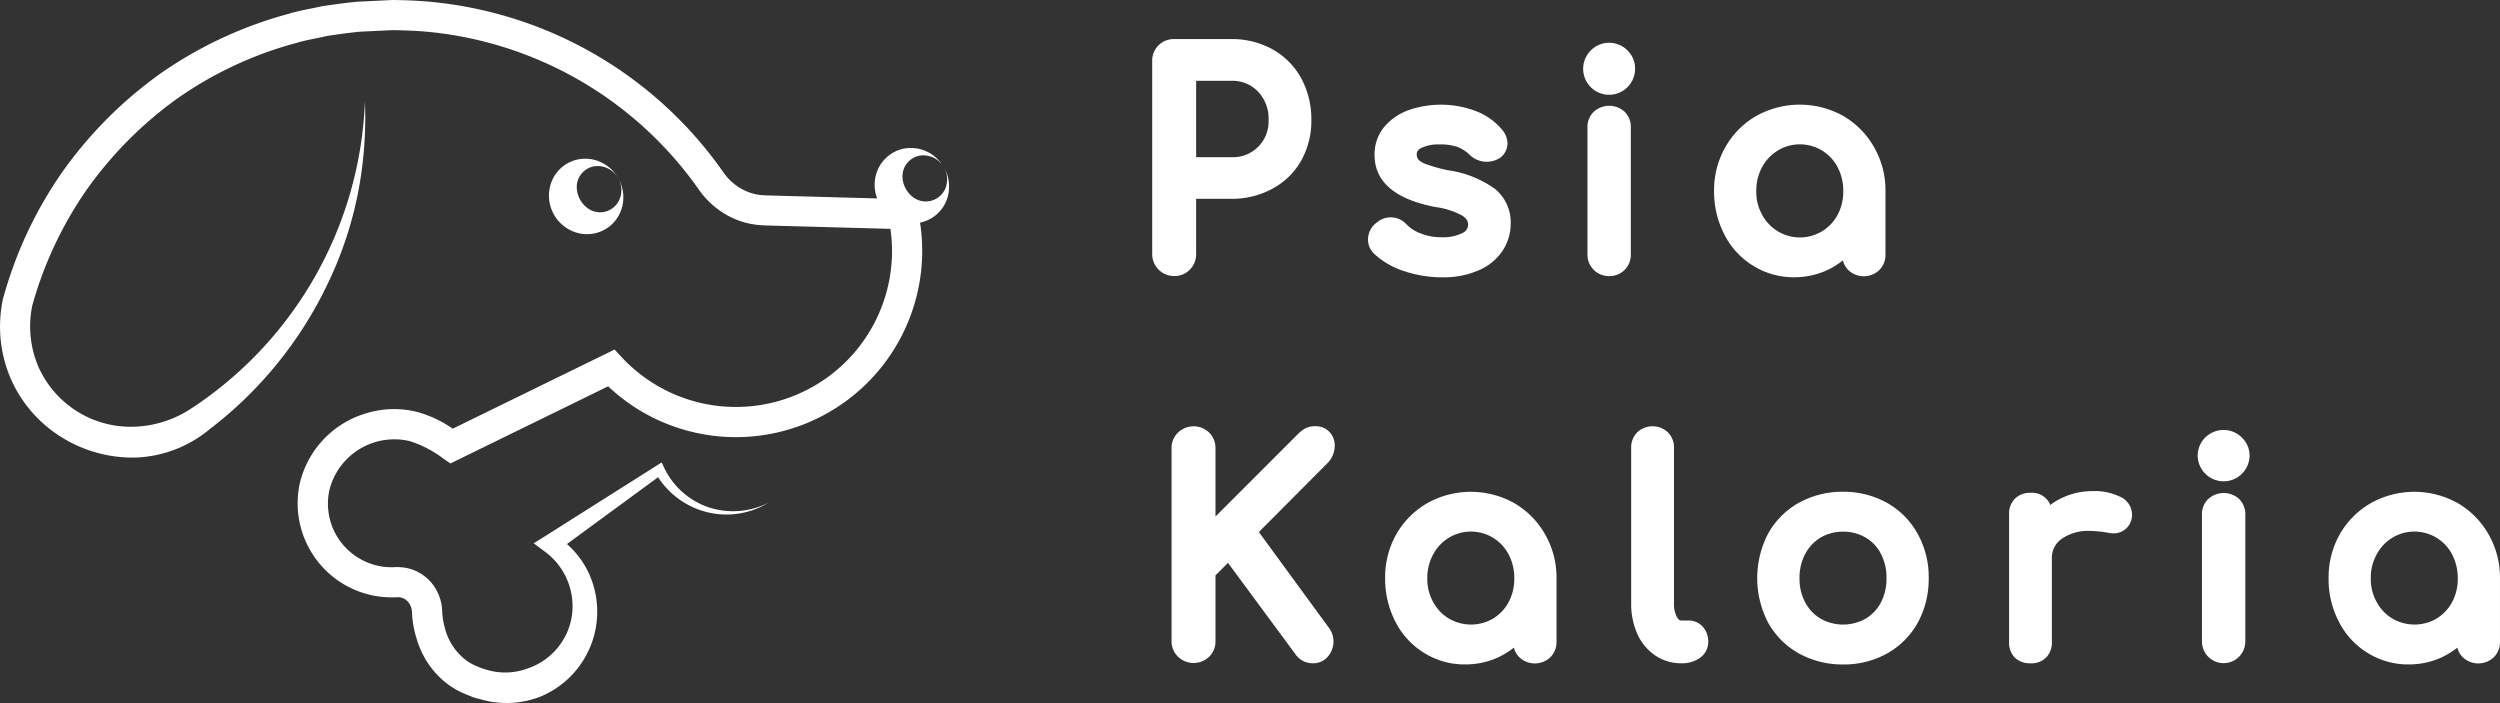 <svg xmlns="http://www.w3.org/2000/svg" width="180" height="50.618" viewBox="0 0 180 50.618">
  <rect x="0" y="0" width="180" height="50.618" fill="#333333" stroke="none"/>
  <g id="Group_38361" data-name="Group 38361" transform="translate(-56.705 -47.959)">
    <path id="Path_40019" data-name="Path 40019" d="M78.585,92.529l-.007.007v-.007Z" transform="translate(-6.73 -13.713)" fill="#fff"/>
    <path id="Path_40020" data-name="Path 40020" d="M78.616,92.5a.007.007,0,0,0-.007.007l-.007.007c-.007,0-.007.007-.014.007l.007-.014c.007,0,.007,0,.014-.007Z" transform="translate(-6.733 -13.704)" fill="#fff"/>
    <g id="Group_38359" data-name="Group 38359" transform="translate(56.705 47.959)">
      <path id="Path_40021" data-name="Path 40021" d="M118.777,65.856a2.768,2.768,0,0,1,.362,1.651,2.645,2.645,0,0,1-.858,1.725,2.614,2.614,0,0,1-2.132.638,2.782,2.782,0,0,1-2.168-3.748,2.613,2.613,0,0,1,1.621-1.531,2.654,2.654,0,0,1,1.927.123A2.783,2.783,0,0,1,118.777,65.856Zm0,0A1.716,1.716,0,0,0,117.449,65,1.506,1.506,0,0,0,115.8,66.6a1.909,1.909,0,0,0,.845,1.473,1.521,1.521,0,0,0,1.1.228,1.536,1.536,0,0,0,1.111-.865A1.723,1.723,0,0,0,118.777,65.856Z" transform="translate(-74.27 -53.038)" fill="#fff"/>
      <path id="Path_40022" data-name="Path 40022" d="M125.026,61.646a2.6,2.6,0,0,1-2.077,2.34,13.417,13.417,0,0,1-7.006,13.9,13.4,13.4,0,0,1-15.453-2.112L89.7,81.052l-.561.277-.505-.346a7.965,7.965,0,0,0-2.416-1.26,4.816,4.816,0,0,0-5.795,3.517,4.571,4.571,0,0,0,1.537,4.493,4.638,4.638,0,0,0,2.25,1.018,4.723,4.723,0,0,0,.623.048c.1.007.208-.007.312-.007a3.974,3.974,0,0,1,.561.021,3.138,3.138,0,0,1,2.035,1.073,3.352,3.352,0,0,1,.8,2.091,5.643,5.643,0,0,0,.208,1.253,4.227,4.227,0,0,0,1.281,2.077,3.524,3.524,0,0,0,1.025.63,5.731,5.731,0,0,0,1.232.374,4.625,4.625,0,0,0,2.458-.242,4.738,4.738,0,0,0,3.122-3.69,4.875,4.875,0,0,0-1.9-4.68l-.838-.623.845-.526,8.01-5.068.36-.228.173.367a5.512,5.512,0,0,0,3.136,2.839,5.624,5.624,0,0,0,4.369-.3,5.79,5.79,0,0,1-4.472.658,5.9,5.9,0,0,1-3.462-2.5l-6.563,4.812a6.425,6.425,0,0,1,1.53,2.008,6.618,6.618,0,0,1-3.531,9.014,6.735,6.735,0,0,1-3.621.3c-.3-.055-.582-.145-.872-.215s-.561-.208-.845-.312a5.825,5.825,0,0,1-1.585-.983,6.313,6.313,0,0,1-1.212-1.433,6.8,6.8,0,0,1-.72-1.675,7.039,7.039,0,0,1-.3-1.786,1.232,1.232,0,0,0-.277-.748.986.986,0,0,0-.63-.339c-.069-.007-.1,0-.215,0-.152,0-.3.014-.457.007a8.133,8.133,0,0,1-.914-.076,6.775,6.775,0,0,1-5.587-8.128A6.921,6.921,0,0,1,83.126,77.7a6.813,6.813,0,0,1,3.635-.076,8.378,8.378,0,0,1,2.541,1.2l10.932-5.345.72-.353.547.588a11.233,11.233,0,0,0,13.431,2.25,11.227,11.227,0,0,0,5.885-11.527l-8.862-.242c-.18-.007-.436-.014-.692-.042a6.615,6.615,0,0,1-.741-.125,5.841,5.841,0,0,1-1.392-.533,6.144,6.144,0,0,1-2.16-1.959A26.973,26.973,0,0,0,87.294,50.23c-.775-.062-1.558-.09-2.34-.1l-2.34.111c-.775.076-1.551.187-2.326.3-.755.18-1.53.291-2.278.519a27.157,27.157,0,0,0-8.453,3.932,27.869,27.869,0,0,0-6.591,6.6,27.449,27.449,0,0,0-3.946,8.4V70a.042.042,0,0,1-.007.028v.007a7.415,7.415,0,0,0,.443,4.3,7.276,7.276,0,0,0,7.069,4.341,7.911,7.911,0,0,0,4.106-1.412c.014-.007.021-.014.035-.021a.022.022,0,0,0,.014-.007,27.727,27.727,0,0,0,12.3-21.974,28.335,28.335,0,0,1-.512,6.653,27.025,27.025,0,0,1-2.125,6.383,28.723,28.723,0,0,1-8.46,10.5h-.007c-.007.007-.007.007-.014.007l-.007.014h-.007v.007c-.007,0-.014.007-.021.014a8.846,8.846,0,0,1-5.186,2.056,9.641,9.641,0,0,1-5.476-1.44,9.372,9.372,0,0,1-3.7-4.265,9.484,9.484,0,0,1-.575-5.566.062.062,0,0,1,.007-.035c.007-.042.014-.076.021-.111V69.47l.007-.007.007-.028a29.533,29.533,0,0,1,4.258-9.09,30.033,30.033,0,0,1,7.124-7.131,29.53,29.53,0,0,1,9.139-4.251c.8-.249,1.641-.374,2.465-.561.838-.118,1.669-.242,2.513-.318l2.527-.125c.845.007,1.689.042,2.527.111A29.038,29.038,0,0,1,108.743,60.3a3.909,3.909,0,0,0,1.412,1.288,3.67,3.67,0,0,0,.879.339,3.313,3.313,0,0,0,.457.076c.152.014.3.021.526.028l7.844.215a2.75,2.75,0,0,1,.007-1.98,2.634,2.634,0,0,1,1.62-1.53,2.673,2.673,0,0,1,1.925.125,2.733,2.733,0,0,1,1.135.969,1.7,1.7,0,0,0-1.212-.678,1.5,1.5,0,0,0-1.648,1.592,1.775,1.775,0,0,0,.249.831,1.863,1.863,0,0,0,.6.644,1.507,1.507,0,0,0,1.094.222,1.53,1.53,0,0,0,1.115-.858A1.744,1.744,0,0,0,124.666,60,2.764,2.764,0,0,1,125.026,61.646Z" transform="translate(-56.705 -47.959)" fill="#fff"/>
      <g id="Group_38358" data-name="Group 38358" transform="translate(82.959 2.814)">
        <g id="Group_38347" data-name="Group 38347">
          <path id="Path_40023" data-name="Path 40023" d="M187.261,54.848a5.3,5.3,0,0,0-2.064-2.085,6.012,6.012,0,0,0-2.978-.739h-4.107a1.544,1.544,0,0,0-1.581,1.581v13.9a1.577,1.577,0,0,0,1.581,1.581,1.54,1.54,0,0,0,1.14-.472,1.561,1.561,0,0,0,.442-1.109V63.524h2.526a6.049,6.049,0,0,0,2.967-.729,5.171,5.171,0,0,0,2.074-2.023,5.863,5.863,0,0,0,.729-2.926A6.17,6.17,0,0,0,187.261,54.848Zm-2.351,3a2.568,2.568,0,0,1-2.69,2.679h-2.526v-5.5h2.526a2.545,2.545,0,0,1,1.93.78A2.8,2.8,0,0,1,184.91,57.846Z" transform="translate(-176.531 -52.024)" fill="#fff"/>
        </g>
        <g id="Group_38348" data-name="Group 38348" transform="translate(15.546 4.717)">
          <path id="Path_40024" data-name="Path 40024" d="M209.252,67.387a3.571,3.571,0,0,1-.6,1.992,3.9,3.9,0,0,1-1.735,1.4,6.267,6.267,0,0,1-2.6.493,8.593,8.593,0,0,1-2.793-.462,5.644,5.644,0,0,1-2.125-1.252,1.379,1.379,0,0,1-.421-1.006,1.493,1.493,0,0,1,.616-1.212,1.533,1.533,0,0,1,2.166.133,2.69,2.69,0,0,0,1.006.637,3.855,3.855,0,0,0,1.468.277,3.106,3.106,0,0,0,1.551-.308.665.665,0,0,0,.4-.606c0-.164-.042-.39-.411-.636a5.5,5.5,0,0,0-1.961-.627c-2.9-.564-4.364-1.817-4.364-3.748a3.063,3.063,0,0,1,.719-2.043,4.139,4.139,0,0,1,1.777-1.2,7.1,7.1,0,0,1,4.815.092,4.586,4.586,0,0,1,1.88,1.345,1.551,1.551,0,0,1,.379.986,1.3,1.3,0,0,1-.534,1.027,1.76,1.76,0,0,1-2.208-.236,2.569,2.569,0,0,0-.914-.565,3.849,3.849,0,0,0-1.232-.164,2.828,2.828,0,0,0-1.315.256c-.328.174-.328.35-.328.431a.629.629,0,0,0,.1.39,1.376,1.376,0,0,0,.565.339,10.616,10.616,0,0,0,1.571.442,7.577,7.577,0,0,1,3.409,1.356A3.121,3.121,0,0,1,209.252,67.387Z" transform="translate(-198.985 -58.837)" fill="#fff"/>
        </g>
        <g id="Group_38349" data-name="Group 38349" transform="translate(31.029 0.265)">
          <path id="Path_40025" data-name="Path 40025" d="M225.087,54.277a1.869,1.869,0,1,1-3.183-1.324,1.853,1.853,0,0,1,2.629,0A1.808,1.808,0,0,1,225.087,54.277Z" transform="translate(-221.349 -52.406)" fill="#fff"/>
          <path id="Path_40026" data-name="Path 40026" d="M224.916,60.525v9.128a1.526,1.526,0,0,1-1.56,1.571,1.551,1.551,0,0,1-1.109-.451,1.535,1.535,0,0,1-.452-1.119V60.525a1.508,1.508,0,0,1,.452-1.13,1.644,1.644,0,0,1,2.228,0A1.5,1.5,0,0,1,224.916,60.525Z" transform="translate(-221.486 -54.423)" fill="#fff"/>
        </g>
        <g id="Group_38350" data-name="Group 38350" transform="translate(40.455 4.722)">
          <path id="Path_40027" data-name="Path 40027" d="M246.484,61.906a6.057,6.057,0,0,0-2.218-2.249,6.443,6.443,0,0,0-6.263,0,5.929,5.929,0,0,0-2.228,2.249,6.22,6.22,0,0,0-.811,3.163,6.731,6.731,0,0,0,.749,3.142,5.6,5.6,0,0,0,2.074,2.238,5.5,5.5,0,0,0,2.947.822,5.666,5.666,0,0,0,2.443-.544,5.9,5.9,0,0,0,1.058-.667,1.548,1.548,0,0,0,.4.7,1.62,1.62,0,0,0,2.218,0,1.526,1.526,0,0,0,.451-1.108v-4.58A6.234,6.234,0,0,0,246.484,61.906Zm-2.629,4.877a3.092,3.092,0,0,1-1.119,1.18,3.083,3.083,0,0,1-4.312-1.191,3.36,3.36,0,0,1-.421-1.7,3.5,3.5,0,0,1,.421-1.735,3.154,3.154,0,0,1,1.129-1.191,3.062,3.062,0,0,1,4.3,1.191,3.6,3.6,0,0,1,.411,1.735A3.525,3.525,0,0,1,243.856,66.783Z" transform="translate(-234.964 -58.845)" fill="#fff"/>
        </g>
        <g id="Group_38351" data-name="Group 38351" transform="translate(1.387 27.879)">
          <path id="Path_40028" data-name="Path 40028" d="M189.891,106.831a1.6,1.6,0,0,1,.308.955,1.63,1.63,0,0,1-.39,1.068,1.363,1.363,0,0,1-1.068.5,1.507,1.507,0,0,1-1.3-.678l-4.837-6.551-.9.9v4.744a1.519,1.519,0,0,1-.462,1.119,1.612,1.612,0,0,1-2.228,0,1.528,1.528,0,0,1-.473-1.119v-13.9a1.536,1.536,0,0,1,.473-1.13,1.612,1.612,0,0,1,2.228,0,1.527,1.527,0,0,1,.462,1.13v4.918l5.925-5.925a2.291,2.291,0,0,1,.585-.441,1.53,1.53,0,0,1,.657-.134,1.352,1.352,0,0,1,1.047.421,1.392,1.392,0,0,1,.37.975,1.764,1.764,0,0,1-.544,1.284l-4.918,4.938Z" transform="translate(-178.535 -92.292)" fill="#fff"/>
        </g>
        <g id="Group_38352" data-name="Group 38352" transform="translate(16.769 32.597)">
          <path id="Path_40029" data-name="Path 40029" d="M212.272,102.172a6.049,6.049,0,0,0-2.218-2.249,6.415,6.415,0,0,0-6.263,0,6.025,6.025,0,0,0-2.238,2.249,6.316,6.316,0,0,0-.8,3.162,6.734,6.734,0,0,0,.749,3.142,5.6,5.6,0,0,0,2.074,2.238,5.5,5.5,0,0,0,2.947.821,5.635,5.635,0,0,0,2.443-.544,5.928,5.928,0,0,0,1.058-.667,1.452,1.452,0,0,0,.4.7,1.621,1.621,0,0,0,2.218,0,1.527,1.527,0,0,0,.451-1.109v-4.58A6.232,6.232,0,0,0,212.272,102.172Zm-6.931,6.058a3.071,3.071,0,0,1-1.129-1.191,3.359,3.359,0,0,1-.421-1.7,3.436,3.436,0,0,1,.421-1.725,3.1,3.1,0,0,1,1.129-1.2,3.062,3.062,0,0,1,4.3,1.191,3.613,3.613,0,0,1,.411,1.735,3.53,3.53,0,0,1-.411,1.715,3.089,3.089,0,0,1-1.119,1.181A3.155,3.155,0,0,1,205.341,108.23Z" transform="translate(-200.752 -99.107)" fill="#fff"/>
        </g>
        <g id="Group_38353" data-name="Group 38353" transform="translate(34.491 27.878)">
          <path id="Path_40030" data-name="Path 40030" d="M231.894,107.817a1.391,1.391,0,0,1-.6,1.15,2.167,2.167,0,0,1-1.314.39,3.311,3.311,0,0,1-1.921-.575,3.678,3.678,0,0,1-1.284-1.571,5.3,5.3,0,0,1-.431-2.166V93.832a1.525,1.525,0,0,1,.441-1.108,1.615,1.615,0,0,1,2.2,0,1.525,1.525,0,0,1,.442,1.108v11.213a1.952,1.952,0,0,0,.215.985c.144.246.246.246.3.246h.514a1.36,1.36,0,0,1,1.047.452A1.59,1.59,0,0,1,231.894,107.817Z" transform="translate(-226.35 -92.292)" fill="#fff"/>
        </g>
        <g id="Group_38354" data-name="Group 38354" transform="translate(43.567 32.591)">
          <path id="Path_40031" data-name="Path 40031" d="M251,102.118a5.709,5.709,0,0,0-2.2-2.218,6.407,6.407,0,0,0-3.163-.8,6.493,6.493,0,0,0-3.193.8,5.725,5.725,0,0,0-2.208,2.218,6.946,6.946,0,0,0,0,6.4,5.721,5.721,0,0,0,2.208,2.218,6.485,6.485,0,0,0,3.193.8,6.417,6.417,0,0,0,3.183-.8,5.765,5.765,0,0,0,2.2-2.218,6.551,6.551,0,0,0,.78-3.183A6.383,6.383,0,0,0,251,102.118Zm-2.238,3.214a3.664,3.664,0,0,1-.4,1.736,2.9,2.9,0,0,1-1.109,1.171,3.3,3.3,0,0,1-3.234,0,2.976,2.976,0,0,1-1.109-1.171,3.557,3.557,0,0,1-.411-1.736,3.638,3.638,0,0,1,.411-1.756,3.073,3.073,0,0,1,1.109-1.18,3.178,3.178,0,0,1,1.622-.421,3.114,3.114,0,0,1,1.612.421,2.857,2.857,0,0,1,1.109,1.18A3.718,3.718,0,0,1,248.763,105.331Z" transform="translate(-239.46 -99.099)" fill="#fff"/>
        </g>
        <g id="Group_38355" data-name="Group 38355" transform="translate(61.7 32.55)">
          <path id="Path_40032" data-name="Path 40032" d="M274.5,100.7a1.277,1.277,0,0,1-.041.37,1.309,1.309,0,0,1-1.315,1.007,1.776,1.776,0,0,1-.411-.051,8.063,8.063,0,0,0-1.232-.123,3.319,3.319,0,0,0-2.074.575,1.648,1.648,0,0,0-.7,1.417v6a1.534,1.534,0,0,1-.4,1.109,1.494,1.494,0,0,1-1.14.431,1.6,1.6,0,0,1-1.12-.4,1.543,1.543,0,0,1-.421-1.14V100.7a1.526,1.526,0,0,1,.421-1.119,1.511,1.511,0,0,1,1.12-.421,1.411,1.411,0,0,1,1.427.872,5.006,5.006,0,0,1,.9-.534,5.068,5.068,0,0,1,2.146-.462,4.123,4.123,0,0,1,1.941.39h.01A1.442,1.442,0,0,1,274.5,100.7Z" transform="translate(-265.651 -99.04)" fill="#fff"/>
        </g>
        <g id="Group_38356" data-name="Group 38356" transform="translate(75.274 28.143)">
          <path id="Path_40033" data-name="Path 40033" d="M288.994,94.545a1.869,1.869,0,0,1-3.737,0,1.837,1.837,0,0,1,.544-1.324,1.866,1.866,0,0,1,2.639,0A1.808,1.808,0,0,1,288.994,94.545Z" transform="translate(-285.257 -92.674)" fill="#fff"/>
          <path id="Path_40034" data-name="Path 40034" d="M288.824,100.793v9.128a1.561,1.561,0,1,1-3.122,0v-9.128a1.505,1.505,0,0,1,.452-1.129,1.654,1.654,0,0,1,2.228,0A1.556,1.556,0,0,1,288.824,100.793Z" transform="translate(-285.394 -94.692)" fill="#fff"/>
        </g>
        <g id="Group_38357" data-name="Group 38357" transform="translate(84.7 32.597)">
          <path id="Path_40035" data-name="Path 40035" d="M310.392,102.172a6.049,6.049,0,0,0-2.218-2.249,6.415,6.415,0,0,0-6.263,0,6.028,6.028,0,0,0-2.239,2.249,6.323,6.323,0,0,0-.8,3.162,6.61,6.61,0,0,0,.749,3.142,5.6,5.6,0,0,0,2.074,2.238,5.493,5.493,0,0,0,2.947.821,5.635,5.635,0,0,0,2.443-.544,5.929,5.929,0,0,0,1.058-.667,1.379,1.379,0,0,0,.4.7,1.621,1.621,0,0,0,2.218,0,1.527,1.527,0,0,0,.451-1.109v-4.58A6.232,6.232,0,0,0,310.392,102.172Zm-6.931,6.058a3.071,3.071,0,0,1-1.129-1.191,3.352,3.352,0,0,1-.421-1.7,3.429,3.429,0,0,1,.421-1.725,3.1,3.1,0,0,1,1.129-1.2,3.062,3.062,0,0,1,4.3,1.191,3.727,3.727,0,0,1,.411,1.735,3.522,3.522,0,0,1-.411,1.715,3.09,3.09,0,0,1-1.119,1.181A3.155,3.155,0,0,1,303.461,108.23Z" transform="translate(-298.872 -99.107)" fill="#fff"/>
        </g>
      </g>
    </g>
  </g>
</svg>
